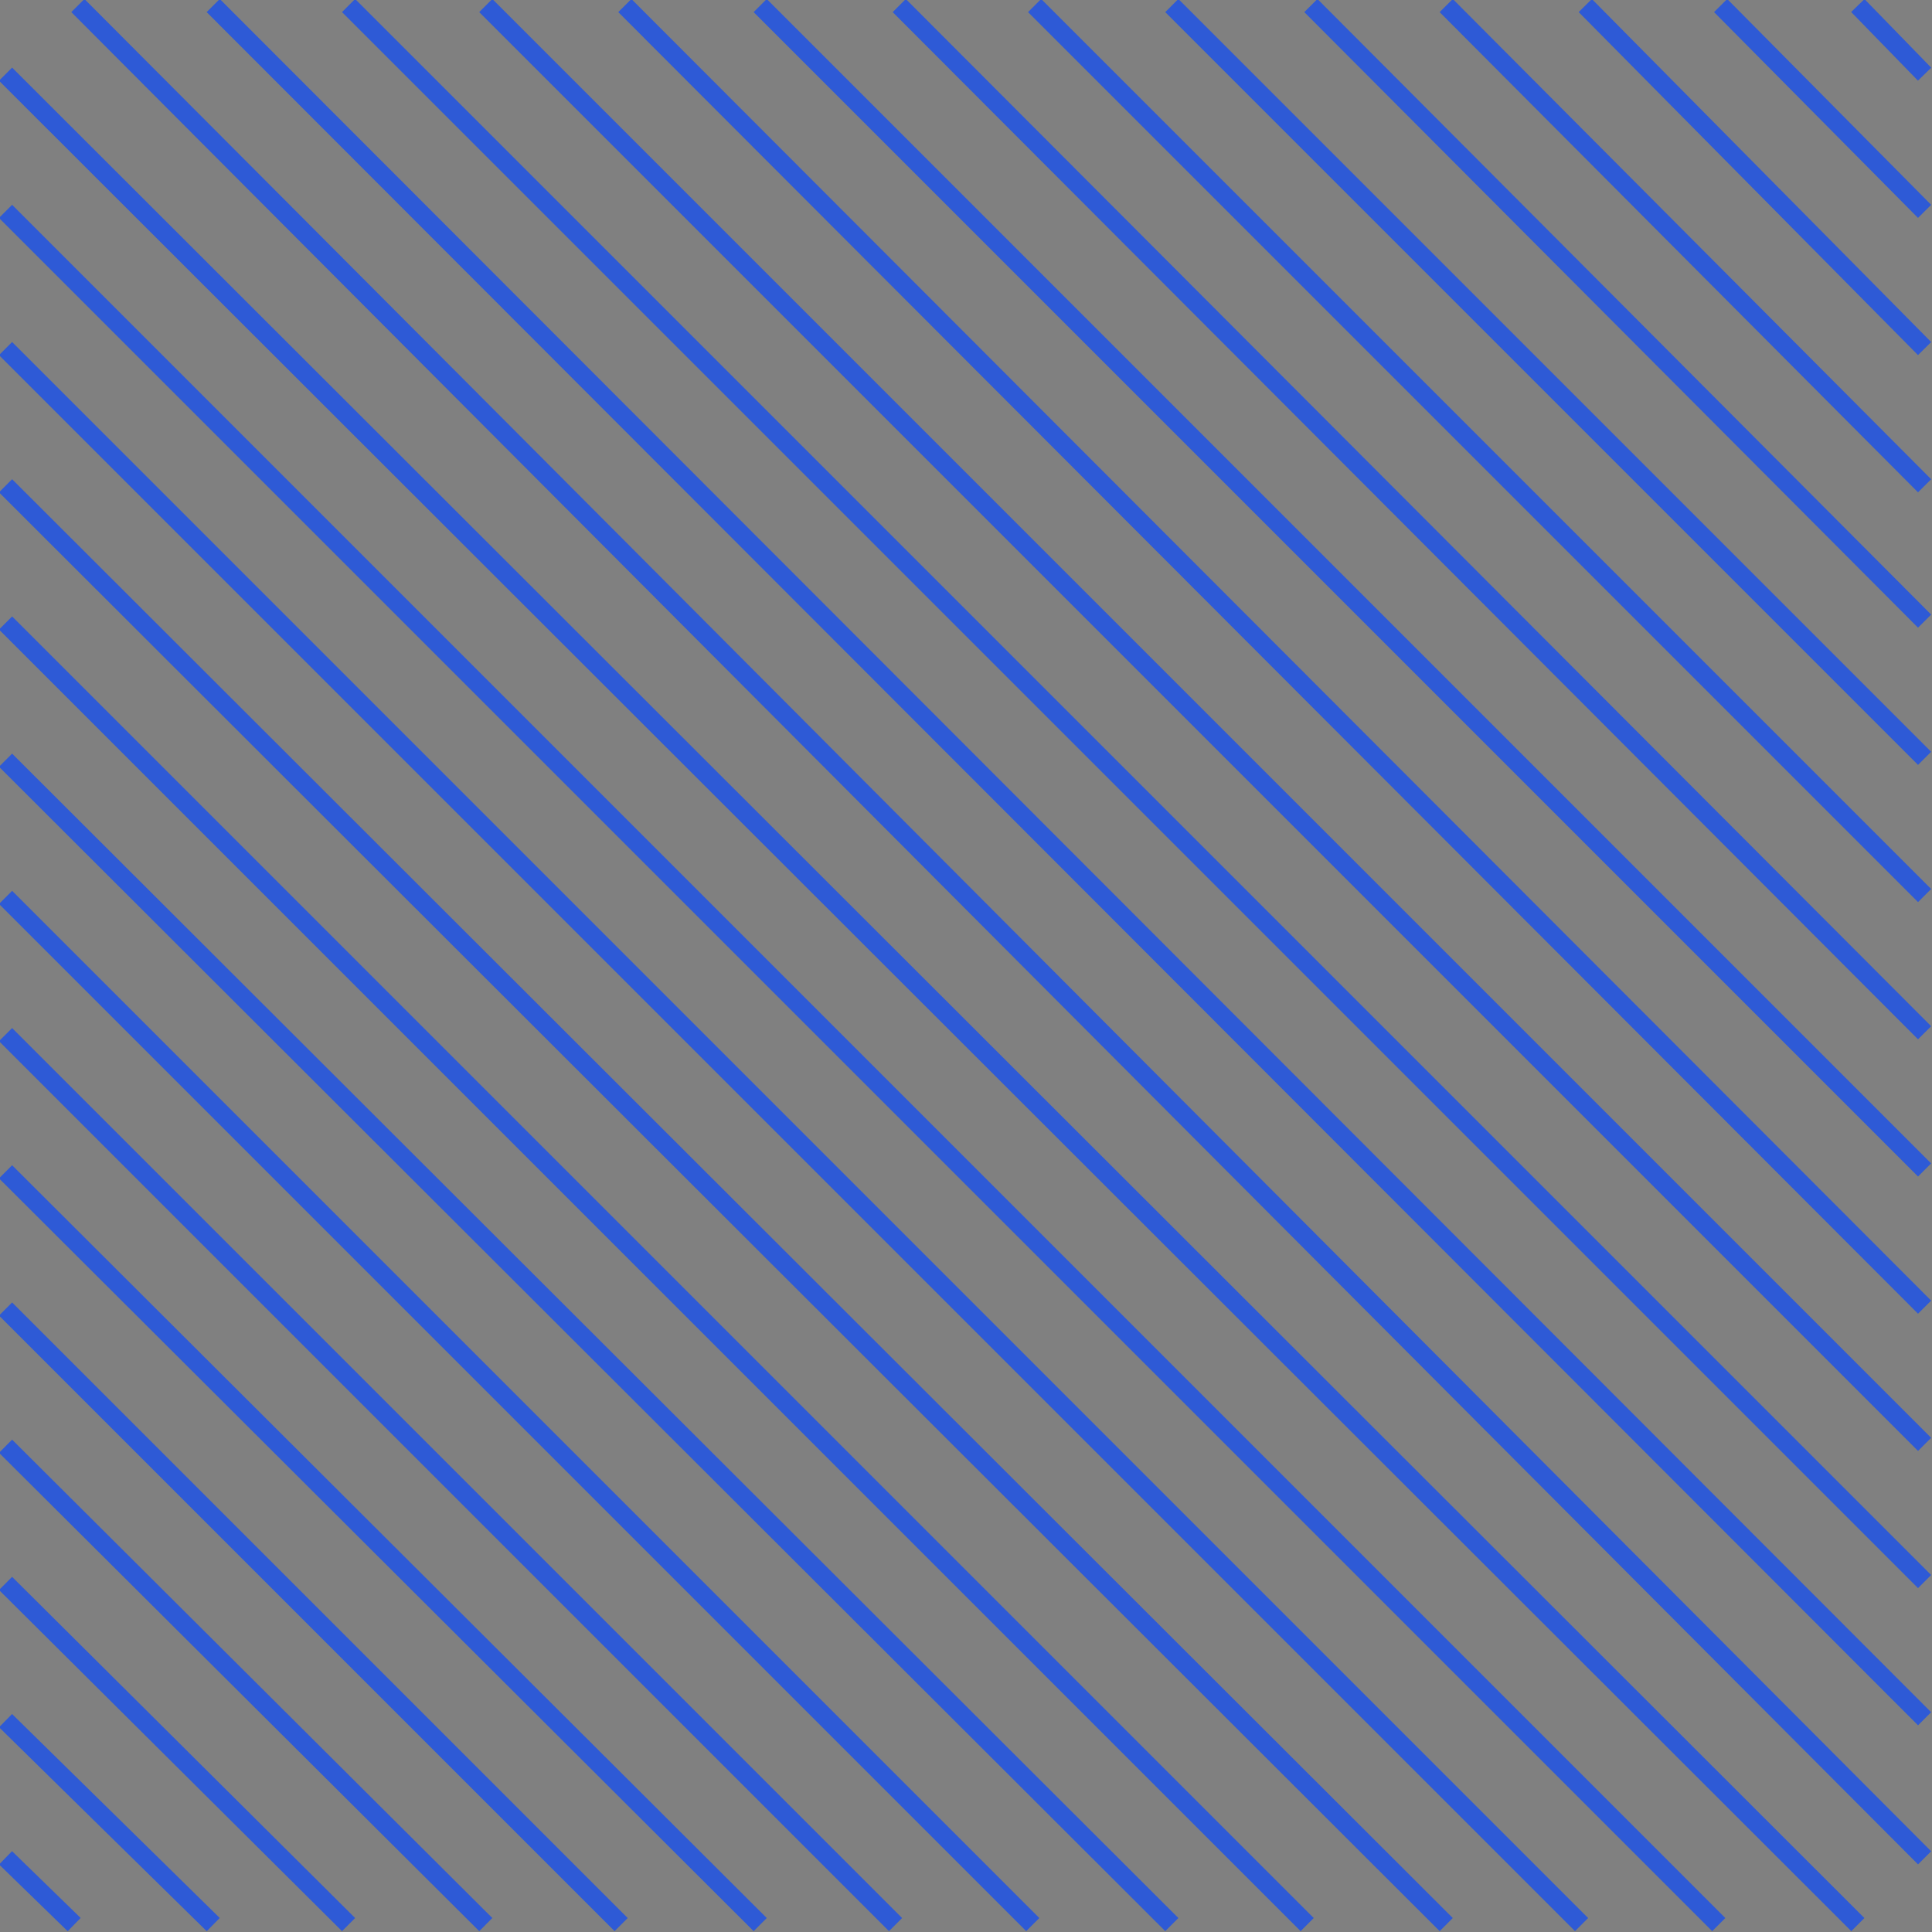 <?xml version="1.0" encoding="utf-8"?>
<!-- Generator: Adobe Illustrator 23.0.1, SVG Export Plug-In . SVG Version: 6.00 Build 0)  -->
<svg version="1.1" id="Layer_1" xmlns="http://www.w3.org/2000/svg" xmlns:xlink="http://www.w3.org/1999/xlink" x="0px" y="0px"
	 viewBox="0 0 104.2 104.2" style="enable-background:new 0 0 104.2 104.2;" xml:space="preserve">
<rect x="0" y="0" width="104.2" height="104.2" fill="#808080" stroke="none"/>
<style type="text/css">
	.st0{opacity:0.75;}
	.st1{opacity:0.9;}
	.st2{fill:none;}
	.st3{fill:none;stroke:#0647FF;stroke-miterlimit:10;}
	.st4{fill:none;stroke:#000000;stroke-width:11;stroke-miterlimit:10;}
	.st5{fill:#FFFFFF;stroke:#231F20;stroke-miterlimit:10;}
	.st6{stroke:#231F20;stroke-width:0.5;stroke-miterlimit:10;}
	.st7{fill:none;stroke:#231F20;stroke-miterlimit:10;}
</style>
<title>BGAsset 9</title>
<g class="st0">
	<g id="chord_progression" class="st1">
		<line class="st2" x1="33.7" y1="0.3" x2="26.2" y2="0.3"/>
		<line class="st2" x1="41" y1="0.3" x2="33.7" y2="0.3"/>
		<line class="st2" x1="26.2" y1="0.3" x2="18.8" y2="0.3"/>
		<line class="st2" x1="11.5" y1="0.3" x2="4.2" y2="0.3"/>
		<polyline class="st2" points="103.8,100.2 103.8,103.8 100.2,103.8 		"/>
		<line class="st2" x1="18.8" y1="0.3" x2="11.5" y2="0.3"/>
		<line class="st2" x1="55.8" y1="0.3" x2="48.5" y2="0.3"/>
		<line class="st2" x1="85.5" y1="0.3" x2="78" y2="0.3"/>
		<line class="st2" x1="48.5" y1="0.3" x2="41" y2="0.3"/>
		<line class="st2" x1="78" y1="0.3" x2="70.7" y2="0.3"/>
		<line class="st2" x1="92.8" y1="0.3" x2="85.5" y2="0.3"/>
		<polyline class="st2" points="4.2,0.3 0.3,0.3 0.3,4 		"/>
		<line class="st2" x1="63.2" y1="0.3" x2="55.8" y2="0.3"/>
		<line class="st2" x1="70.7" y1="0.3" x2="63.2" y2="0.3"/>
		<line class="st2" x1="0.3" y1="63.2" x2="0.3" y2="70.6"/>
		<line class="st2" x1="0.3" y1="55.8" x2="0.3" y2="63.2"/>
		<line class="st2" x1="0.3" y1="70.6" x2="0.3" y2="78"/>
		<line class="st2" x1="100.2" y1="0.3" x2="92.8" y2="0.3"/>
		<line class="st2" x1="0.3" y1="78" x2="0.3" y2="85.4"/>
		<polyline class="st2" points="0.3,100.2 0.3,103.8 4,103.8 		"/>
		<line class="st2" x1="0.3" y1="85.4" x2="0.3" y2="92.8"/>
		<line class="st2" x1="0.3" y1="92.8" x2="0.3" y2="100.2"/>
		<line class="st2" x1="0.3" y1="4" x2="0.3" y2="11.4"/>
		<line class="st2" x1="0.3" y1="18.8" x2="0.3" y2="26.2"/>
		<line class="st2" x1="0.3" y1="11.4" x2="0.3" y2="18.8"/>
		<line class="st2" x1="0.3" y1="48.4" x2="0.3" y2="55.8"/>
		<line class="st2" x1="0.3" y1="26.2" x2="0.3" y2="33.6"/>
		<line class="st2" x1="0.3" y1="41" x2="0.3" y2="48.4"/>
		<line class="st2" x1="0.3" y1="33.6" x2="0.3" y2="41"/>
		<line class="st2" x1="55.7" y1="103.8" x2="63.2" y2="103.8"/>
		<line class="st2" x1="48.3" y1="103.8" x2="55.7" y2="103.8"/>
		<line class="st2" x1="70.5" y1="103.8" x2="78" y2="103.8"/>
		<line class="st2" x1="63.2" y1="103.8" x2="70.5" y2="103.8"/>
		<line class="st2" x1="78" y1="103.8" x2="85.3" y2="103.8"/>
		<line class="st2" x1="85.3" y1="103.8" x2="92.7" y2="103.8"/>
		<line class="st2" x1="92.7" y1="103.8" x2="100.2" y2="103.8"/>
		<line class="st2" x1="33.5" y1="103.8" x2="41" y2="103.8"/>
		<line class="st2" x1="11.5" y1="103.8" x2="18.8" y2="103.8"/>
		<line class="st2" x1="41" y1="103.8" x2="48.3" y2="103.8"/>
		<line class="st2" x1="4" y1="103.8" x2="11.5" y2="103.8"/>
		<line class="st2" x1="18.8" y1="103.8" x2="26.2" y2="103.8"/>
		<line class="st2" x1="26.2" y1="103.8" x2="33.5" y2="103.8"/>
		<line class="st2" x1="103.8" y1="100.2" x2="103.8" y2="92.7"/>
		<line class="st2" x1="103.8" y1="85.3" x2="103.8" y2="77.9"/>
		<line class="st2" x1="103.8" y1="33.5" x2="103.8" y2="26.2"/>
		<line class="st2" x1="103.8" y1="40.9" x2="103.8" y2="33.5"/>
		<line class="st2" x1="103.8" y1="26.2" x2="103.8" y2="18.8"/>
		<line class="st2" x1="103.8" y1="11.4" x2="103.8" y2="4"/>
		<line class="st2" x1="103.8" y1="48.3" x2="103.8" y2="40.9"/>
		<line class="st2" x1="103.8" y1="92.7" x2="103.8" y2="85.3"/>
		<line class="st2" x1="103.8" y1="18.8" x2="103.8" y2="11.4"/>
		<line class="st2" x1="103.8" y1="55.7" x2="103.8" y2="48.3"/>
		<polyline class="st2" points="103.8,4 103.8,0.3 100.2,0.3 		"/>
		<line class="st2" x1="103.8" y1="77.9" x2="103.8" y2="70.5"/>
		<line class="st2" x1="103.8" y1="70.5" x2="103.8" y2="63.1"/>
		<line class="st2" x1="103.8" y1="63.1" x2="103.8" y2="55.7"/>
		<line class="st3" x1="4" y1="103.8" x2="0.3" y2="100.2"/>
		<line class="st3" x1="11.5" y1="103.8" x2="0.3" y2="92.8"/>
		<line class="st3" x1="18.8" y1="103.8" x2="0.3" y2="85.4"/>
		<line class="st3" x1="26.2" y1="103.8" x2="0.3" y2="78"/>
		<line class="st3" x1="33.5" y1="103.8" x2="0.3" y2="70.6"/>
		<line class="st3" x1="41" y1="103.8" x2="0.3" y2="63.2"/>
		<line class="st3" x1="48.3" y1="103.8" x2="0.3" y2="55.8"/>
		<line class="st3" x1="55.7" y1="103.8" x2="0.3" y2="48.4"/>
		<line class="st3" x1="63.2" y1="103.8" x2="0.3" y2="41"/>
		<line class="st3" x1="70.5" y1="103.8" x2="0.3" y2="33.6"/>
		<line class="st3" x1="78" y1="103.8" x2="0.3" y2="26.2"/>
		<line class="st3" x1="85.3" y1="103.8" x2="0.3" y2="18.8"/>
		<line class="st3" x1="92.7" y1="103.8" x2="0.3" y2="11.4"/>
		<line class="st3" x1="100.2" y1="103.8" x2="0.3" y2="4"/>
		<line class="st3" x1="103.8" y1="100.2" x2="4.2" y2="0.3"/>
		<line class="st3" x1="103.8" y1="92.7" x2="11.5" y2="0.3"/>
		<line class="st3" x1="103.8" y1="85.3" x2="18.8" y2="0.3"/>
		<line class="st3" x1="103.8" y1="77.9" x2="26.2" y2="0.3"/>
		<line class="st3" x1="103.8" y1="70.5" x2="33.7" y2="0.3"/>
		<line class="st3" x1="103.8" y1="63.1" x2="41" y2="0.3"/>
		<line class="st3" x1="103.8" y1="55.7" x2="48.5" y2="0.3"/>
		<line class="st3" x1="103.8" y1="48.3" x2="55.8" y2="0.3"/>
		<line class="st3" x1="103.8" y1="40.9" x2="63.2" y2="0.3"/>
		<line class="st3" x1="103.8" y1="33.5" x2="70.7" y2="0.3"/>
		<line class="st3" x1="103.8" y1="26.2" x2="78" y2="0.3"/>
		<line class="st3" x1="103.8" y1="18.8" x2="85.5" y2="0.3"/>
		<line class="st3" x1="103.8" y1="11.4" x2="92.8" y2="0.3"/>
		<line class="st3" x1="103.8" y1="4" x2="100.2" y2="0.3"/>
	</g>
</g>
<g>
	<path d="M4816.7,1914.9c-1.7-27.9-3.3-55.8-4.6-83.8c-0.4-8.5-0.6-17-0.1-25.5c2-31.5,1.3-62.9-0.7-94.3
		c-0.4-5.9-0.1-11.8-0.1-19.2c38.2-1.1,74.5-1.9,110.9,5c-0.6-1.9-0.8-4-0.7-6.2c-0.8-1.2-1.1-2.7-0.7-4.1c0.3-1,0.7-2.1,0.9-3.1
		c0.1-0.4,0.2-0.9,0.3-1.3c0,0,0.1-1.3,0.1-1.5l0,0c-6.7-4.5-14.1-4-21.4-4.8c-18.9-2.2-37.8-3-56.8-0.9c-6.4,0.7-13,0.3-19.5-0.1
		c-38.9-2.5-77.8-4.2-116.8-2.1c-13,0.7-26,0.8-38.9,0.6c-25.5-0.5-50.9,1.5-76.4,2.3c-20.5,0.6-41,0.9-61.4,0.7
		c-36-0.3-72-1.5-107.9-1.6c-29,0-58,0.4-86.9,2c-37.4,2.1-74.9,2.2-112.3,2.5c-13.5,0.1-26.9,1.6-40.4,1.8
		c-35,0.5-69.9,0.9-104.9,0.9c-34.5,0-69,0.5-103.4-1c-38.5-1.7-77-1.1-115.4-2.4c-17.4-0.6-34.8-3.1-52.3-4.2
		c-28.9-1.8-57.6-6.7-86.7-5.4c-7.4,0.3-15-0.9-22.4-1c-29-0.2-58-0.4-86.9-0.1c-27,0.3-53.9-0.2-80.9-1.3c-7-0.3-14,0.1-21-0.2
		c-12-0.4-23.9-0.9-35.9-1.5c-13.5-0.6-27-1.4-40.4-1.8c-30.9-1-61.9-1.7-92.8-2.6c-7.5-0.2-15-0.8-22.5-0.3
		c-25,1.5-50,0.1-74.9-1.2c-10.5-0.6-21-0.2-31.5-0.9c-14.9-1-29.9-2.2-44.7-3.8c-12-1.3-23.8-1.4-35.8-0.7
		c-27.4,1.7-54.9-0.6-82.3-2.4c-16.4-1.1-32.9-2.4-49.4-2c-29.1,0.7-57.9-1.7-86.8-4.2c-16.5-1.4-32.8-2.9-49.4-1.1
		c-2.2,0.2-4.4,0.1-7.1-0.2c-0.7,1.6-2.1,2.8-4.4,2.8c-3.3,0-11.9,0.8-16.9,3.4c-0.3,3.3-0.4,6.7-0.1,10c3.6,1.6,9.3,1.1,12.7,1
		c1.6,0,3.1-0.1,4.7-0.2c2.9-0.8,5.7-1.8,8.5-2c16.5-1.1,32.8-0.6,49.3,1.3c21.3,2.4,42.8,4,64.2,4.3c28.5,0.4,56.9,0.3,85.3,3
		c26.8,2.5,53.8,3,80.8,1.6c11.4-0.6,22.9,1.4,34.3,2.5c40.8,3.9,81.7,5.7,122.7,5.2c25-0.3,50.1-1.1,74.9,0.6
		c25.5,1.8,50.9,1.1,76.3,2.2c2,0.1,4-0.1,6,0.2c25.8,4,51.9,1.7,77.8,3.3c18.5,1.1,36.9,2.9,55.4,2.3s36.9-1.3,55.4-1.6
		c11.5-0.2,23,0.1,34.4,0.4c19.9,0.5,39.9,0.8,59.8,1.7c15,0.7,29.9,1.6,44.8,3.4c33.8,4.1,67.6,5.8,101.6,6.1
		c29.5,0.2,58.9,1.9,88.4,2.2c42.5,0.5,84.9,0.5,127.4,0.5c29,0,58-0.5,86.9-0.9c20-0.3,39.9-1.2,59.9-1.6
		c7.4-0.2,14.8,0.2,22.7,0.4c3.4,8.9,2.8,17.5,2.9,25.8c0.4,23.5,0.3,46.9,0.6,70.4c0.1,4.5,0.7,9,1.2,13.4
		c1.7,14.9,3.5,29.7,5.2,44.6c0.4,4,0.4,8,0.3,12c-0.7,24-1.5,47.9-2.3,71.9c0,0.1,0,0.3,0,0.4c0.6,0.8,1.1,1.8,1.1,3.1
		c0.1,5.6,3.8,18.6,11.3,11.1c2.2-2.2,3.5-5.4,4.4-8.8c-0.4-1.9-0.8-3.6-0.9-5.3c-0.4-15-1.7-30-0.7-44.9
		c2.1-31.1-0.4-61.9-4.4-92.6c-0.4-3-1.1-5.9-1.2-8.9c-0.3-28.5-0.6-56.9-0.7-85.4c0-1.9,0.8-3.8,1.4-6.5c4.5-0.4,8.9-1.1,13.2-1.3
		c26.5-0.9,52.9-2.2,79.4-2.5c30.5-0.4,60.9-0.4,91.4,0.1c25.9,0.3,51.9,1.6,77.8,2.2c8.5,0.2,17,0.1,25.5-0.8
		c24.9-2.7,49.8-2.7,74.8-2.8c21.9-0.1,43.9-1.9,65.8-2.3c24-0.5,47.9-0.1,71.8,2.1c2.4,0.2,4.9,0.7,7.4,1c3.8,4.8,3.9,10.4,4,15.8
		c0.3,27.5,1,54.9,0.6,82.4c-0.6,38.5-0.6,76.9,2.2,115.3c0.4,5.5,0.5,11,0.5,16.5c0,1.6-0.5,3.2-1,5.4c4.9,3.4,9.8,6.9,15.2,9.5
		c0.2-0.1,0.3-0.2,0.5-0.3c0.6-0.3,1.2-0.7,1.7-1.1c0.4-3.8-0.1-7.9-0.1-11.6c0-0.7,0.1-1.3,0.3-1.8
		C4817.4,1919.4,4816.8,1917.2,4816.7,1914.9z"/>
	<path d="M4457.9,689.3c-4.6,9.1-10,16.1-17.5,21.4c-15.5,11-30.8,22.2-46.6,32.6c-7.9,5.2-16.7,8.8-25.1,13.2
		c-17.7,9.2-35,19.4-53.2,27.5c-21.9,9.7-44.2,18.6-68.3,21.3c-31.8,3.5-63.7,7.4-95.6,6.7c-49.4-1.1-98.9-3.2-146.9-17.2
		c-20.1-5.9-40-12.5-59.8-19.4c-36.3-12.8-72.3-26-105.3-46.4c-13.6-8.4-28.2-15.2-41.4-24.1c-29.2-19.5-54.8-43-77.6-69.9
		c-23.7-27.8-45.6-57-65-87.7c-15.4-24.4-27.8-50.8-40.3-76.9c-13.1-27.5-23.4-56.2-29.1-86.4c-3.3-17.6-9.8-34.7-12.4-52.4
		c-5.1-34-12.2-67.9-13.8-102.4c-0.7-16.4-0.1-33,0.8-49.4c1.1-19.9,3.1-39.8,4.6-59.8c2.1-26.9,6.8-53.4,13.9-79.5
		c4.4-16.4,8.9-32.7,13.7-49c9.1-30.8,21.3-60.4,36.2-88.6c13.9-26.5,28.6-52.7,47.4-76.3c7.8-9.7,16.6-18.7,24.9-28
		c14.7-16.4,29.3-32.8,44-49.1c1-1.1,2-2.3,3.1-3.2c13.2-10.7,26.3-21.4,39.7-31.8c3.5-2.7,7.6-4.8,11.7-6.6
		c4.6-2.1,9.4-3.4,15.2-0.2c-1,2-1.6,5.4-3,5.8c-22.5,6.9-37.4,24.6-55.1,38.2c-8.9,6.9-15.6,16.8-23.3,25.3
		c-10,11.1-20.2,22.1-30.1,33.4c-4.6,5.2-8.6,11-12.9,16.5c-23.8,30.5-42.9,63.8-58.9,98.9c-18.9,41.4-33.8,84.1-43.6,128.8
		c-7.5,34.3-11.3,68.9-13.5,103.8c-0.7,11.9-1.7,23.9-2.4,35.8c-1.7,28.1,1.9,55.8,6.2,83.5c1.9,12.3,3.3,24.7,5,37
		c1,6.9,1.5,13.9,3.2,20.6c5.3,21.8,11,43.6,16.8,65.3c7.4,27.6,17.8,54,31.1,79.3c10.9,20.7,21.5,41.8,34.2,61.4
		c19.5,30.2,40.1,59.8,64.5,86.4c26.7,29.1,56.1,55.7,91.1,74.7c28,15.2,56.1,30.4,86,42c23.3,9,47,16.8,70.2,25.8
		c22.9,8.9,46.9,13.5,71.1,17.3c32.6,5.1,65.5,7.2,98.5,7.2c24.9,0,49.9-1.1,74.7-4.8c11.8-1.8,23.8-2.6,35.6-4.5
		c6.3-1,12.6-2.9,18.7-5.2c16.4-6.1,32.2-13.5,47.6-21.8c15.7-8.6,31.9-16.4,48-24.3c16.2-8,30.7-18.6,45.1-29.4
		c8-6,15.5-12.5,23.4-18.6C4448.2,682.3,4451,682.9,4457.9,689.3z"/>
	<path d="M4658.6,1803.3c-7,0.7-13.8,2-20.7,2.1c-19.5,0.3-38.9,0-58.4,0.3c-9,0.1-17.9,1.2-26.8,1.8c-1.5,0.1-3,0.7-4.4,0.6
		c-26.8-1.7-53.8,3-80.6-2c-10.8-2-21.6-3.5-32.4-5.6c-7-1.3-11.3-4.9-12.1-12.9c-1.4-14.4-4.1-28.6-5.6-42.9
		c-1-8.9,1.5-11.8,10.3-13.1c14.3-2.1,28.6-4.6,43-5.4c10.9-0.6,21.8,1.3,32.8,1.9c8.9,0.4,17.9,0.5,26.8,0.6c2.5,0,5-0.6,7.5-0.2
		c21.4,3.4,42.8-0.1,64.2-0.5c18.4-0.4,36.9-0.2,55.4-0.3c5.1,0,8.4,2.5,10.2,7.2c5.2,13.8,6.4,28.2,5.2,42.7
		c-0.4,4.1-2.6,9.7-5.8,11.6C4661.6,1792.5,4660.6,1797.5,4658.6,1803.3z M4437.2,1776.7c2-1.4,3.7-2.4,5.1-3.6
		c17.1-14.6,17.7-14.8,38.7-14c0.5,0,1,0.1,1.5,0.1c13.4-0.1,26.9-0.2,40.3-0.4c11.4-0.1,22.9-0.3,34.3-0.3c10.9,0,21.9,0.6,32.8,0
		c7.9-0.5,15.7-2.4,23.5-4c7.7-1.6,14.8-1,21.1,4.3c6.1,5.1,12.2,10.2,18.4,15.3c1.7,1.4,2.8,4.5,6.6,2.5
		c1.2-10.1,1.8-20.4-4.4-30.1c-2.6-0.3-5-0.7-7.4-0.9c-26.4-1.9-52.8,0.5-79.2,1.3c-7.9,0.2-15.9,0.2-23.8,0.1
		c-6.5-0.1-12.9-1-19.4-0.9c-13,0.1-25.9,0.2-38.7-2.4c-4.8-1-10-0.5-14.9-0.1c-9.9,0.8-19.9,1.8-29.7,3.2c-3.2,0.4-6.1,2.4-9.1,3.6
		C4433.2,1759.7,4432.6,1768.2,4437.2,1776.7z M4456.9,1783.3c1.1,0.9,2.2,2.4,3.4,2.5c11.9,1.5,23.7,3.2,35.6,4
		c17.4,1.1,34.8-3.1,52.2-0.5c1.4,0.2,3-0.3,4.5-0.4c11.9-0.7,23.9-1.7,35.8-2c15-0.4,29.9-0.2,44.9-0.3c1.7,0,3.3-1,5.7-1.7
		c-7.8-11.2-17.5-14.8-29.2-11.9c-10.3,2.6-20.7,2.7-31.2,2.8c-14.5,0.1-28.9,0-43.4,0c-18.9,0-37.9,1.9-56.8,0.2
		c-3.5-0.3-7-0.2-10.5,0.2C4463.3,1776.8,4459.1,1778.3,4456.9,1783.3z"/>
	<path d="M3411.2-829.8c6.5,13.8,8.5,27.6,10.3,41.4c0.3,2.3-0.7,4.9-1.4,7.2c-1.9,5.8-3.9,7.3-9.9,5.6c-4.1-1.2-7.7-0.4-11.7,0
		c-8.4,0.9-16.9,1.3-25.3,1.3c-13,0.1-26-0.2-38.9-0.6c-27.9-0.9-55.8-2.5-83.7-3c-22-0.3-43.9,1-65.9,0.9c-9.9-0.1-19.9-1.5-29.7-3
		c-6.8-1.1-8-3.2-7.8-10.5c0.2-7.5,0.6-15,1.3-22.4c0.3-2.9,1.6-5.7,2.7-8.4c1.7-4.1,4.8-6.2,9.3-6.2c7-0.1,14-0.8,21-0.3
		c34.5,2.6,68.8-1.3,103.2-2.1c11.9-0.3,23.9-0.2,35.8,0.6c14,0.9,27.9,1.1,41.9-0.3c7.9-0.8,15.9-1.8,23.9-1.9
		C3394.1-831.3,3402-830.4,3411.2-829.8z M3160.9-794c3.6-1.9,5.8-3,7.9-4.2c20.4-11,20.4-10.9,42.6-8.4c19.8,2.3,39.7,2.9,59.7,1.5
		c13.9-1,27.9-0.4,41.8-0.6c6.5-0.1,12.9-0.3,19.4-0.5c19.4-0.7,38.9-1.4,58.3-2.2c4.3-0.2,7.8,0.9,10.6,4.3
		c1.1,1.2,2.4,3.4,4.7,1.8c-0.5-8.2-0.6-10.1-2.5-10.9c-2.7-1.1-5.6-2.2-8.5-2.2c-13,0.1-25.9,0.4-38.9,0.8
		c-6.5,0.2-12.9,1.2-19.4,1c-33.9-1.4-67.8-0.5-101.7,0.2c-12.9,0.2-25.9,0.4-38.8,0.9c-11.8,0.5-23.7-0.9-35.7,1.1
		C3158.7-805.6,3157.1-800.7,3160.9-794z M3329.4-791.9c0,0.8-0.1,1.6-0.1,2.4c15.3,0.8,30.5,1.6,45.8,2.3c4.4,0.2,8.9,0,13.4-0.2
		c2-0.1,3.9-0.7,3.7-3.8c-1.1-0.5-2.4-1.6-3.6-1.6C3368.8-792.6,3349.1-792.2,3329.4-791.9z M3209.2-790.8c-7.6-1.2-15.2-2.7-22.7,0
		C3194.1-788.5,3201.6-788.4,3209.2-790.8z"/>
</g>
<path class="st4" d="M4534,499.4c-70,292.6-333.2,510.1-647.3,510.1c-367.5,0-665.5-298-665.5-665.5s298-665.5,665.5-665.5
	c327.1,0,599.1,236,655,546.9"/>
<circle class="st4" cx="3886.7" cy="344" r="842.9"/>
<path class="st4" d="M4678.6,488.6c-68.1,375.5-396.8,660.3-791.9,660.3c-444.5,0-804.9-360.4-804.9-804.9s360.4-804.9,804.9-804.9
	c405.7,0,741.2,300.1,796.8,690.4"/>
<path class="st4" d="M982.2,249.7"/>
<path class="st4" d="M987.1-9.4c5.3,37.4,8.1,75.6,8.1,114.5"/>
<path class="st4" d="M4921.9,1918.2c-355.2,32.7-558,48.9-913.1,48.6c-348.6-0.3-849.5-16.5-1198.1-48.6
	c13.1-966.2,26.1-1932.3,39.2-2898.5h2032.8L4921.9,1918.2z"/>
<line class="st4" x1="2842.3" y1="-563.9" x2="4886.3" y2="-563.9"/>
<path class="st4" d="M4683.5,484.5h-98c-70.4,0-127.6-57.1-127.6-127.6v-0.3c0-70.4,57.1-127.6,127.6-127.6h98V484.5z"/>
<rect x="2975.3" y="-859.6" class="st4" width="618.4" height="240"/>
<g>
	<rect x="3724.4" y="-859.6" class="st4" width="1025" height="149.3"/>
	<circle class="st4" cx="3778" cy="-646.3" r="35.5"/>
</g>
<path class="st5" d="M-1951.7,360.8h-129.2c-4.4,0-8-3.6-8-8V228.9c0-4.4,3.6-8,8-8h129.2c4.4,0,8,3.6,8,8v123.9
	C-1943.7,357.2-1947.3,360.8-1951.7,360.8z"/>
<g>
	<g>
		<g>
			<path class="st6" d="M-2069.9,255.2c0.2,0,0.4,0.1,0.6,0.1v-0.2c0-0.3,0-0.5-0.2-0.7c-0.3-0.4-0.5-0.8-0.7-1.2
				c-0.4-0.7-0.8-1.4-1.2-2.1c-0.1-0.1-0.2-0.2-0.2-0.4c-1.2-1.9-2.3-3.8-3.4-5.7c-0.2-0.3-0.4-0.6-0.5-0.9V244
				c-0.2-0.2-0.4-0.4-0.5-0.6c-0.2,0-0.3,0-0.4,0c0,0.2,0.1,0.4,0.2,0.6c0.3,0.5,0.5,1,0.8,1.4c1.3,2.1,2.6,4.2,3.8,6.3
				c0.3,0.6,0.6,1.1,0.9,1.7c0.2,0.4,0.4,0.9,0.6,1.2C-2070,254.8-2069.9,255-2069.9,255.2z"/>
		</g>
		<g>
			<path class="st6" d="M-2069.6,266.5L-2069.6,266.5c-0.1,0.5,0,0.9,0,1.4c0,0.7,0,1.4,0,2.2c0,0.7-0.1,1.4-0.1,2.2
				c0,0.8-0.1,1.7-0.1,2.5c-0.1,0.8-0.2,1.5-0.2,2.3c-0.2,2.1-0.4,4.2-0.6,6.3c-0.1,1.1-0.2,2.1-0.4,3.2c-0.4,3.1-0.9,6.2-1.3,9.3
				c-0.2,1.5-0.3,3.1-0.5,4.6c-0.1,0.9-0.3,1.9-0.4,2.8c-0.1,1.3-0.2,2.5-0.4,3.8c-0.4,3.6-0.5,7.2-0.5,10.7c0,1.4,0.1,2.8,0.3,4.1
				c0.2,1.5,0.8,2.9,1.6,4.1c0.3,0.4,0.3,0.8,0.2,1.3c-0.1,0.6-0.3,1.2-0.3,1.9c-0.1,1.7-0.1,3.4-0.1,5.1c0.2,0,0.3,0.1,0.5,0.2
				c0.1,0,0.2,0.1,0.2,0.1c0-1,0-1.9,0-2.9c0-1.2,0-2.4,0.3-3.7c0-0.4,0.1-0.9,0.3-1.3c0-0.3,0-0.6-0.1-0.9
				c-0.1-0.2-0.3-0.3-0.4-0.5c-0.8-1.1-1.3-2.4-1.5-3.8s-0.3-2.9-0.3-4.3c0-3.2,0.1-6.4,0.4-9.5c0.2-2.3,0.4-4.5,0.7-6.8
				c0.3-1.9,0.4-3.8,0.6-5.7c0.2-1.5,0.4-3,0.6-4.5c0.4-2.9,0.9-5.8,1.2-8.7c0.3-2.5,0.4-4.9,0.6-7.4c0.3-2.8,0.3-5.5,0.2-8.3
				C-2069.2,266.4-2069.4,266.4-2069.6,266.5z"/>
		</g>
		<g>
			<path class="st6" d="M-1976.4,328c-0.2-1.2-0.4-2.3-0.8-3.4c-0.2-0.7-0.6-1.4-0.8-2.1c-0.1-0.2-0.2-0.4-0.1-0.6
				c0.1-0.3,0.2-0.3,0.2-0.7c-0.2,0-0.4-0.4-0.6-0.4v0.1l0,0c0,0.1,0,0.2-0.1,0.3c0,0,0,0-0.1,0.1c0,1,0.2,1.9,0.5,2.8
				c0.3,0.7,0.5,1.4,0.7,2.1c0.3,1.2,0.4,2.5,0.6,3.7c0.1-0.1,0.1-0.1,0.2-0.2s0.3-0.2,0.5-0.3C-1976.2,329-1976.3,328.5-1976.4,328
				z"/>
		</g>
		<g>
			<path class="st6" d="M-1961.7,300.9c0,0.1,0,0.1,0.1,0.2c0.4,0.1,0.8,0.2,1.3,0.4c-0.5-0.4-0.7-1-0.9-1.7
				c-0.3-1.7-0.6-3.4-0.9-5.1c-0.5-2.7-1-5.5-1.4-8.2c-0.2-1.3-0.4-2.7-0.5-4c-0.1-0.9-0.2-1.9-0.4-2.8c-0.1-0.7-0.1-1.5-0.2-2.2
				c-0.1-1.3-0.2-2.5-0.3-3.8c-0.1-0.9-0.3-1.8-0.4-2.7c-0.4-2.2-0.8-4.5-1.3-6.7c-0.2-0.9-0.4-1.9-0.6-2.8c-0.2,0-0.5,0-0.6,0.1
				l0,0c0.4,2.1,0.8,4.2,1.2,6.3c0.6,2.8,1.1,5.7,1.3,8.6c0,0.6,0.1,1.1,0.1,1.7c0.2,1.5,0.4,3,0.5,4.4c0.3,2.8,0.7,5.6,1.2,8.3
				c0.3,1.6,0.5,3.2,0.8,4.8c0.3,1.7,0.7,3.4,1,5.1C-1961.8,300.7-1961.7,300.8-1961.7,300.9z"/>
		</g>
		<g>
			<path class="st6" d="M-1957.9,259.5c0.3,2.2,0.8,4.3,1.2,6.4c0.4,2.3,0.9,4.6,1.4,6.9c0.1,0.7,0.3,1.3,0.5,2
				c0.6,2.6,1.1,5.3,1.8,7.9c0.4,1.7,0.8,3.3,1.1,5c0.2,0.9,0.2,1.9,0.4,2.8c0.5,2.6,1,5.2,1.5,7.9c0.1,0.4,0.1,0.9,0.1,1.4
				c0,0.2,0,0.5-0.2,0.7c0.3-0.1,0.6-0.3,0.9-0.5c0-0.1,0-0.2,0-0.3c0-0.4-0.1-0.9-0.2-1.3c-0.4-1.9-0.7-3.8-1.1-5.7
				c-0.3-1.6-0.6-3.3-0.8-4.9c-0.3-2.3-0.9-4.5-1.5-6.7c-0.2-1-0.5-2.1-0.7-3.1c-0.3-1.5-0.6-2.9-0.9-4.4c-0.3-1.4-0.6-2.7-0.9-4.1
				c-0.5-2.7-1-5.5-1.5-8.2c-0.4-2-0.7-4.1-1.1-6.1c-0.2-1.3-0.6-2.6-0.9-3.9c-0.2-1.1-0.7-2.3-1.1-3.3c-0.1,0.2,0,0.6-0.2,0.7
				c-0.1,0.1-0.1-0.1-0.2-0.1c0.5,1.3,0.9,2.9,1.2,4.3C-1958.7,255.1-1958.2,257.3-1957.9,259.5z"/>
		</g>
	</g>
	<g>
		<path class="st6" d="M-2027.8,245.7c-15.8,0-34.7-1.7-35.3-1.7l-13.2,0.1v-0.6l11.3-1.5c3.2-1.3,18.8-2.3,37.2-2.3
			c10.1,0,19.5,0.3,26.6,0.8c3.5,0.2,6.2,0.5,8.1,0.9c2.7,0.5,3.2,0.9,3.2,1.4s-0.5,0.9-3.2,1.4c-1.9,0.3-4.6,0.6-8.1,0.9
			C-2008.3,245.4-2017.7,245.7-2027.8,245.7z M-2063.1,243.3L-2063.1,243.3c0.2,0,19.3,1.7,35.3,1.7c9.8,0,19-0.3,26-0.8
			c9.5-0.7,11-1.4,11.3-1.6c-0.2-0.2-1.8-1-11.3-1.6c-7-0.5-16.3-0.8-26-0.8c-18.2,0-34.1,1-37,2.2l0,0l-6.4,0.8L-2063.1,243.3z"/>
	</g>
	<g>
		<path class="st6" d="M-2026.3,335.6c-5.2,0-10.8-0.4-16.9-1.2c-10.1-1.3-19.5-3.9-28.6-7.9l0.3-0.6c9.1,4,18.5,6.5,28.5,7.9
			c6.2,0.8,11.8,1.2,17.1,1.2c6,0,11.6-0.5,17.2-1.6c6-1.1,11.4-2.8,17-5.1c5.6-2.5,9.8-4.7,13.5-7.1l0.4,0.5
			c-3.7,2.5-7.9,4.7-13.6,7.2c-5.7,2.4-11.1,4-17.2,5.2c-5.7,1.1-11.3,1.6-17.3,1.6C-2026.1,335.6-2026.2,335.6-2026.3,335.6z"/>
	</g>
	<g>
		<path class="st6" d="M-2025.3,343.6c-3.5,0-6.7-0.2-9.5-0.4c-12.9-0.8-25.6-3.8-37.6-8.9l0.2-0.6c12,5.1,24.6,8.1,37.4,8.9
			c4.7,0.3,10.2,0.6,16.8,0.1c8.1-0.6,16.1-2.3,23.6-5c6.2-2.2,12.1-5.1,17.6-8.6l0.3,0.5c-5.6,3.5-11.5,6.5-17.7,8.7
			c-7.6,2.7-15.6,4.4-23.8,5C-2020.5,343.5-2023,343.6-2025.3,343.6z"/>
	</g>
	<g>
		<path class="st6" d="M-1977.8,321.3h-0.6c0-1.4,0-2.8-0.1-4.2c-0.4-8.7-1.8-15.1-2.3-17.3l-0.1-0.2c-1.2-5.5-3.3-18.1-6.3-46.4
			l0.6-0.1c3,28.3,5.1,40.8,6.3,46.3l0.1,0.2c0.2,1,0.7,3.2,1.2,6.2c0.6,3.7,1,7.5,1.1,11.2
			C-1977.8,318.5-1977.8,319.9-1977.8,321.3z"/>
	</g>
	<g>
		<path class="st6" d="M-1968,261.4c0-0.2-0.2-2.2-1.2-4.4c-1-2.2-2.2-3.7-3.8-4.4c-0.9-0.4-2-0.5-4-0.4c-3.3,0.1-6.8,0.4-10.2,1.1
			l-0.1-0.6c3.5-0.7,7-1,10.3-1.1c2.3,0,3.3,0.1,4.2,0.5c1.7,0.8,3.1,2.4,4.2,4.7c0.7,1.7,1.1,3.5,1.2,4.6L-1968,261.4z"/>
	</g>
	<g>
		<path class="st6" d="M-1959.6,250.9c0-0.2-0.4-2.2-1.8-4.3c-1.5-2.2-3.4-3.7-5.9-4.4c-1.1-0.3-2.3-0.5-6.1-0.4c-0.5,0-1.2,0-1.8,0
			c-3.9,0-9.9,0.1-15.4,0.8l-0.1-0.6c5.6-0.7,11.5-0.7,15.5-0.8c0.7,0,1.3,0,1.8,0c3.8-0.1,5,0.1,6.3,0.5c2.6,0.8,4.7,2.3,6.2,4.7
			c1.1,1.7,1.7,3.6,1.9,4.6L-1959.6,250.9z"/>
	</g>
	<g>
		<path class="st6" d="M-1956.4,301.9c-1.7,0-3.4-0.3-5-0.9l0.2-0.6c1.7,0.7,3.5,0.9,5.4,0.9c2.3-0.1,4.4-0.7,6.1-1.7l0.3,0.5
			c-1.9,1.1-4,1.7-6.4,1.8C-1956,301.9-1956.2,301.9-1956.4,301.9z"/>
	</g>
	<g>
		<path class="st6" d="M-2069.7,267.1c0-1.3-0.1-2.7-0.1-4.1c0-2.6-0.1-5.4-0.2-8h0.6c0.1,2.7,0.1,5.4,0.2,8c0,1.3,0.1,2.7,0.1,4.1
			H-2069.7z"/>
	</g>
</g>
<g id="XMLID_1_">
	<g>
		<polyline class="st7" points="-2390.4,354.7 -2418.7,367.9 -2422.8,369.8 -2445.9,380.6 		"/>
		<polyline class="st7" points="-2431.1,302.5 -2358,270.2 -2285.6,238.1 -2226.1,211.8 -2178.8,256.1 -2243.6,286.3 -2310.4,317.4 
			-2386.5,352.9 		"/>
		<polyline class="st7" points="-2445.9,380.6 -2475.4,394.3 -2485.2,380.7 -2514.7,339.6 -2434.4,304 		"/>
		<polyline class="st7" points="-2178.8,256.1 -2178.8,306.4 -2468.2,447.5 -2505.8,394.3 -2514.7,339.6 		"/>
		<line class="st7" x1="-2475.4" y1="394.3" x2="-2468.2" y2="447.5"/>
		<polygon class="st7" points="-2434.4,258.7 -2440.9,303 -2514.7,334.5 -2514,329.9 -2507.6,287.2 -2438.1,260.1 		"/>
		<polygon class="st7" points="-2438.1,260.1 -2443.9,300 -2514,329.9 -2517.7,331.5 -2510.6,284.2 -2437.4,255.7 		"/>
		<line class="st7" x1="-2510.6" y1="284.2" x2="-2507.6" y2="287.2"/>
		<line class="st7" x1="-2437.4" y1="255.7" x2="-2434.4" y2="258.7"/>
		<line class="st7" x1="-2517.7" y1="331.5" x2="-2514.7" y2="334.5"/>
		<polygon class="st7" points="-2434.4,304 -2390.4,354.7 -2386.5,352.9 -2431.1,302.5 		"/>
		<polyline class="st7" points="-2474.7,375.8 -2474.8,375.9 -2485.2,380.7 		"/>
		<polyline class="st7" points="-2434.4,304 -2429.6,354.7 -2447.3,363 		"/>
		<line class="st7" x1="-2429.6" y1="354.7" x2="-2418.7" y2="367.9"/>
		<polygon class="st7" points="-2357.9,270.4 -2314.3,319 -2310.5,317.2 -2354.7,269 		"/>
		<polygon class="st7" points="-2285.5,238.3 -2288.7,239.8 -2243.7,286.1 -2240,284.3 		"/>
		<path class="st7" d="M-2276.6,390.9l17.8,7.1c4.5,1.8,6.6,6.8,4.9,11.3c-1.4,3.4-4.6,5.5-8.1,5.5c-1.1,0-2.2-0.2-3.2-0.6
			l-18.2-7.2l-17.5-7c-4.5-1.8-6.7-6.8-4.9-11.3c1.4-3.4,4.6-5.5,8.1-5.5c1.1,0,2.2,0.2,3.2,0.6L-2276.6,390.9z"/>
		<path class="st7" d="M-2207.7,405l-38.2-4c-4.8-0.5-8.2-4.8-7.7-9.5c0.5-4.5,4.2-7.8,8.6-7.8c0.3,0,0.6,0,0.9,0.1l38.2,4
			c4.8,0.5,8.2,4.8,7.8,9.5c-0.5,4.5-4.2,7.8-8.6,7.8C-2207.1,405-2207.4,405-2207.7,405z"/>
		<path class="st7" d="M-2295.1,423.8l-38.1,5.2c-4.8,0.6-9.1-2.7-9.8-7.5c-0.1-0.4-0.1-0.8-0.1-1.2c0-4.3,3.2-8,7.5-8.6l38.1-5.2
			c4.8-0.6,9.1,2.7,9.8,7.4c0.1,0.4,0.1,0.8,0.1,1.2C-2287.6,419.5-2290.8,423.2-2295.1,423.8z"/>
		<path class="st7" d="M-2276.6,390.9c-0.8,0.3-4.7,1.9-6.7,6.4c-2.1,4.7-0.4,8.9-0.1,9.6l0,0"/>
		<path class="st7" d="M-2445.9,380.6l-23.8-2.5c-1.9-0.2-3.7-1-5-2.3c-1.9-1.8-3-4.4-2.7-7.3c0.5-4.5,4.2-7.8,8.6-7.8
			c0.3,0,0.6,0,0.9,0l20.7,2.2l17.6,1.8c3,0.3,5.5,2.1,6.8,4.6"/>
	</g>
</g>
</svg>
